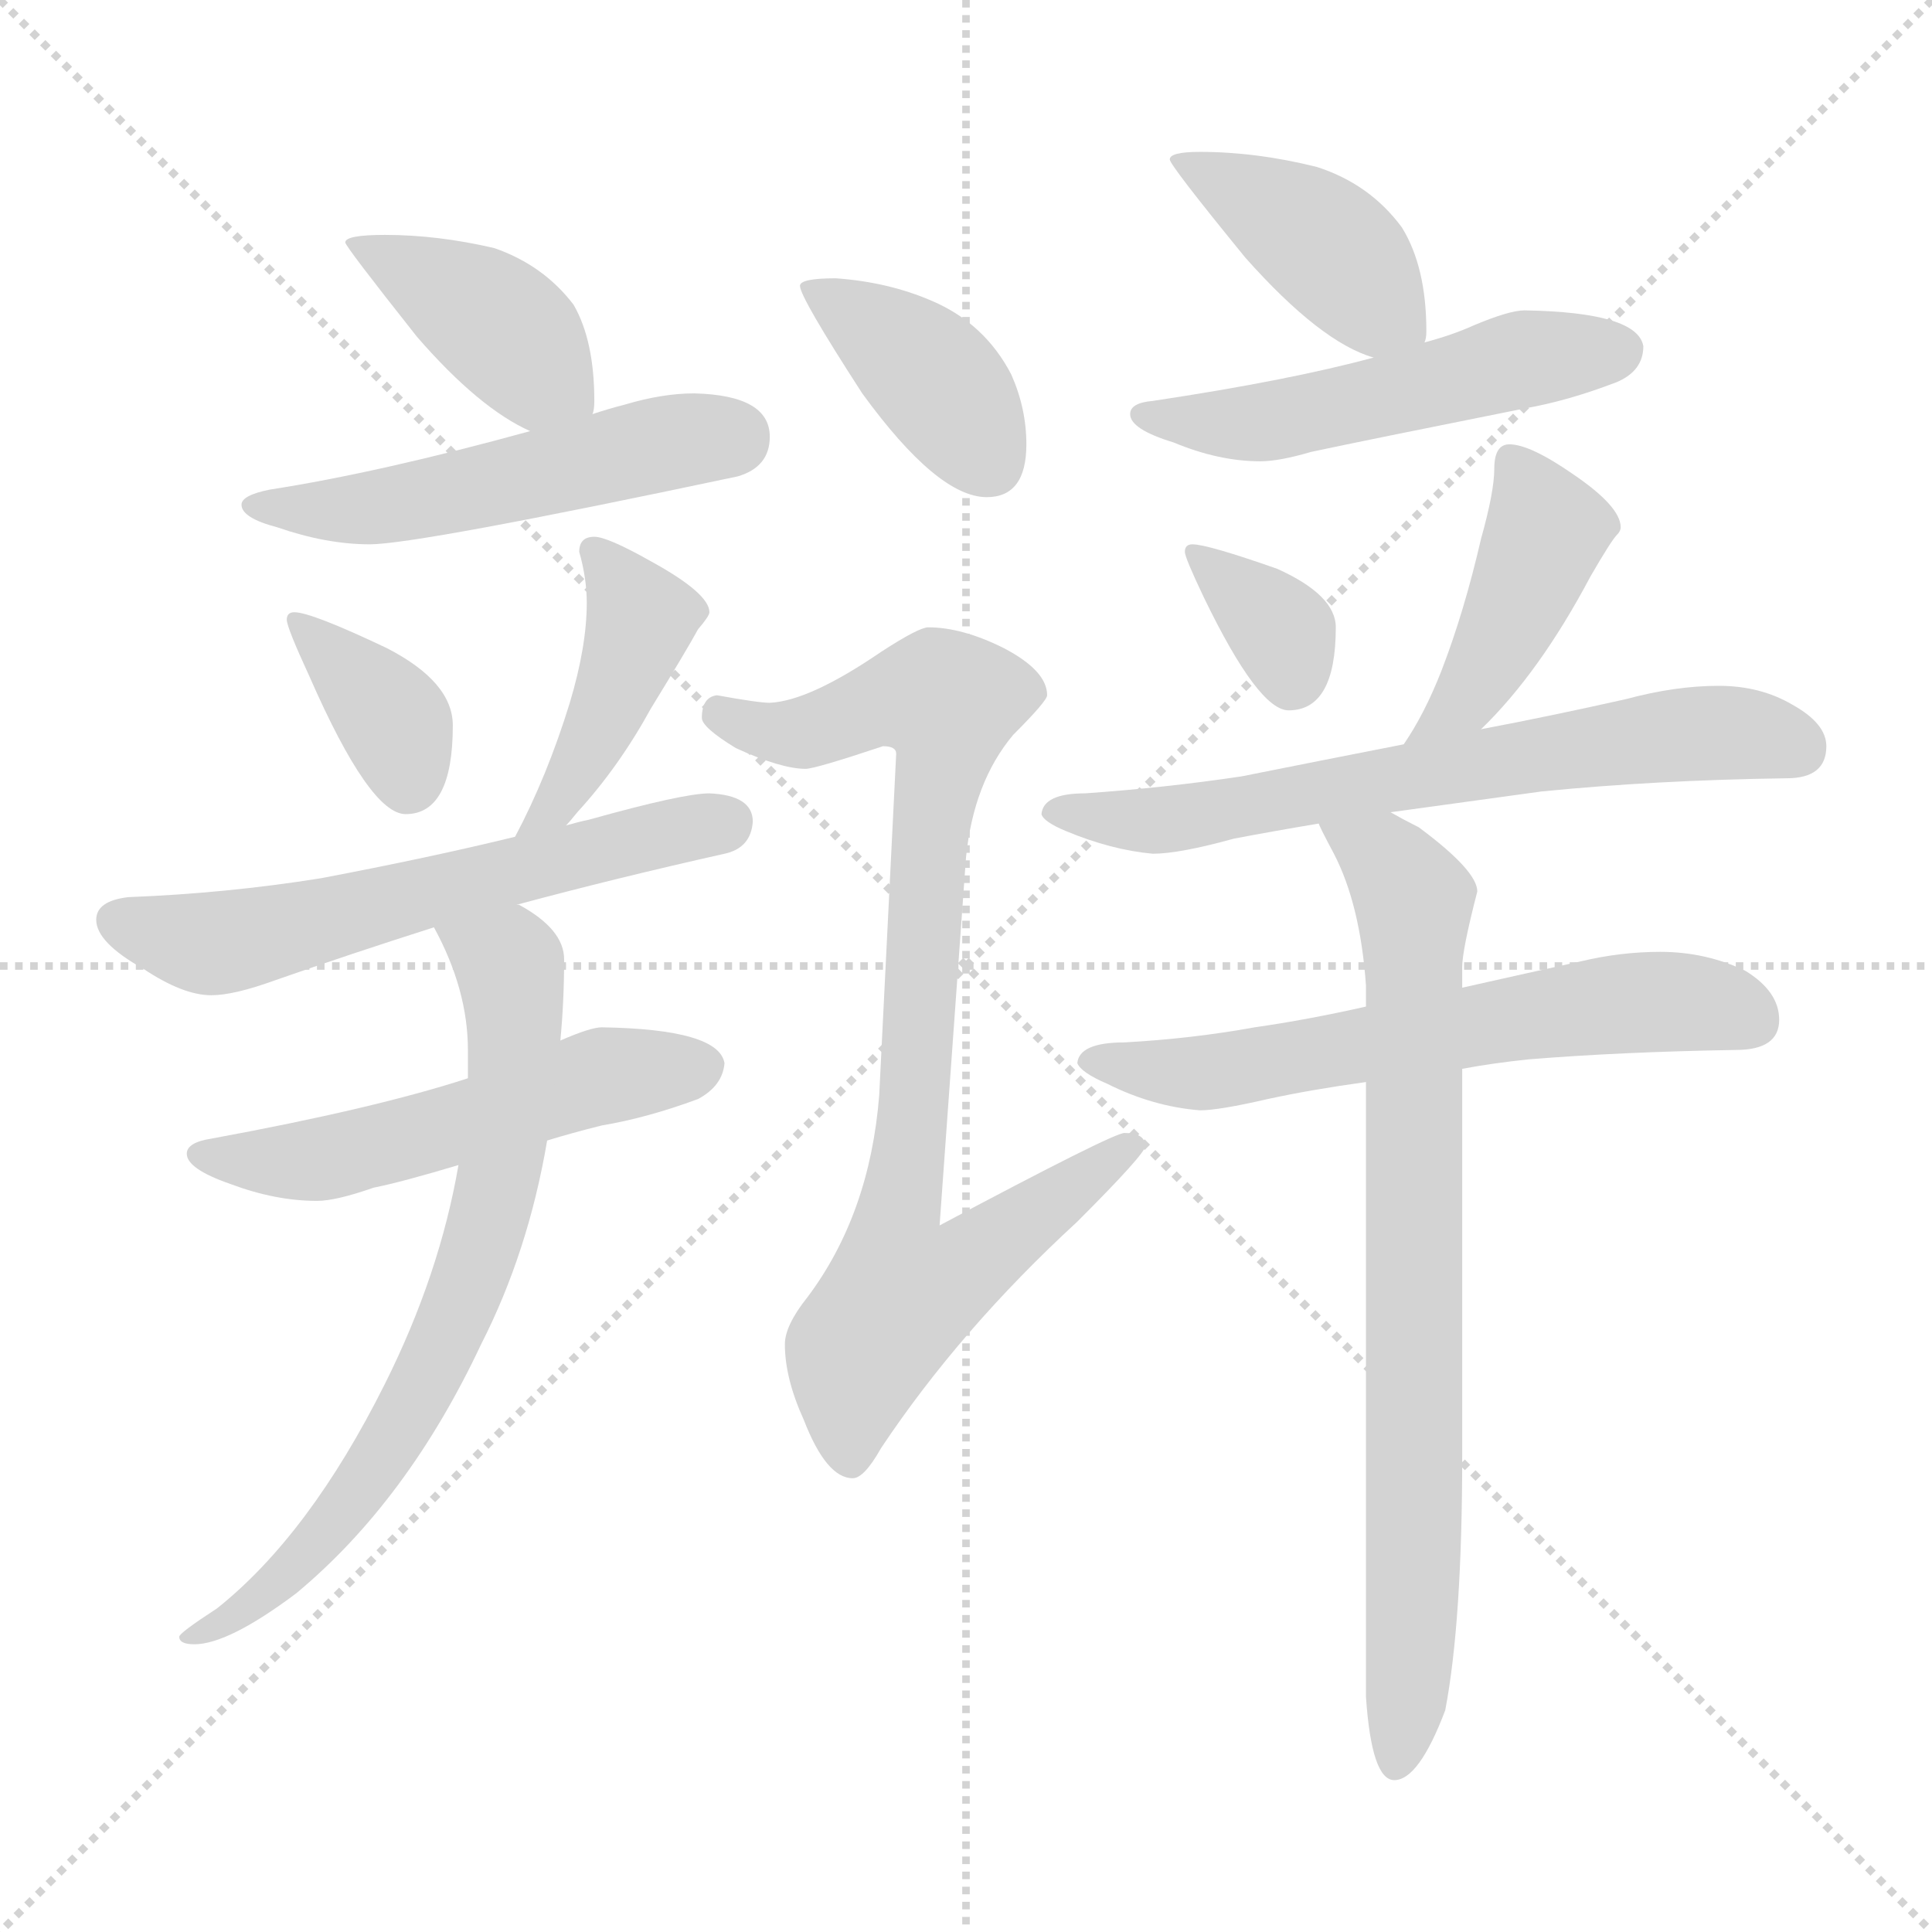 <svg xmlns="http://www.w3.org/2000/svg" version="1.1" viewBox="0 0 1024 1024">
  <g stroke="lightgray" stroke-dasharray="1,1" stroke-width="1" transform="scale(4, 4)">
    <line x1="0" y1="0" x2="256" y2="256" />
    <line x1="256" y1="0" x2="0" y2="256" />
    <line x1="128" y1="0" x2="128" y2="256" />
    <line x1="0" y1="128" x2="256" y2="128" />
  </g>
  <g transform="scale(1.0, -1.0) translate(0.0, -778.50)">
    <style type="text/css">
      
        @keyframes keyframes0 {
          from {
            stroke: blue;
            stroke-dashoffset: 405;
            stroke-width: 128;
          }
          57% {
            animation-timing-function: step-end;
            stroke: blue;
            stroke-dashoffset: 0;
            stroke-width: 128;
          }
          to {
            stroke: black;
            stroke-width: 1024;
          }
        }
        #make-me-a-hanzi-animation-0 {
          animation: keyframes0 0.58s both;
          animation-delay: 0s;
          animation-timing-function: linear;
        }
      
        @keyframes keyframes1 {
          from {
            stroke: blue;
            stroke-dashoffset: 513;
            stroke-width: 128;
          }
          63% {
            animation-timing-function: step-end;
            stroke: blue;
            stroke-dashoffset: 0;
            stroke-width: 128;
          }
          to {
            stroke: black;
            stroke-width: 1024;
          }
        }
        #make-me-a-hanzi-animation-1 {
          animation: keyframes1 0.667s both;
          animation-delay: 0.58s;
          animation-timing-function: linear;
        }
      
        @keyframes keyframes2 {
          from {
            stroke: blue;
            stroke-dashoffset: 363;
            stroke-width: 128;
          }
          54% {
            animation-timing-function: step-end;
            stroke: blue;
            stroke-dashoffset: 0;
            stroke-width: 128;
          }
          to {
            stroke: black;
            stroke-width: 1024;
          }
        }
        #make-me-a-hanzi-animation-2 {
          animation: keyframes2 0.545s both;
          animation-delay: 1.247s;
          animation-timing-function: linear;
        }
      
        @keyframes keyframes3 {
          from {
            stroke: blue;
            stroke-dashoffset: 425;
            stroke-width: 128;
          }
          58% {
            animation-timing-function: step-end;
            stroke: blue;
            stroke-dashoffset: 0;
            stroke-width: 128;
          }
          to {
            stroke: black;
            stroke-width: 1024;
          }
        }
        #make-me-a-hanzi-animation-3 {
          animation: keyframes3 0.596s both;
          animation-delay: 1.792s;
          animation-timing-function: linear;
        }
      
        @keyframes keyframes4 {
          from {
            stroke: blue;
            stroke-dashoffset: 587;
            stroke-width: 128;
          }
          66% {
            animation-timing-function: step-end;
            stroke: blue;
            stroke-dashoffset: 0;
            stroke-width: 128;
          }
          to {
            stroke: black;
            stroke-width: 1024;
          }
        }
        #make-me-a-hanzi-animation-4 {
          animation: keyframes4 0.728s both;
          animation-delay: 2.388s;
          animation-timing-function: linear;
        }
      
        @keyframes keyframes5 {
          from {
            stroke: blue;
            stroke-dashoffset: 528;
            stroke-width: 128;
          }
          63% {
            animation-timing-function: step-end;
            stroke: blue;
            stroke-dashoffset: 0;
            stroke-width: 128;
          }
          to {
            stroke: black;
            stroke-width: 1024;
          }
        }
        #make-me-a-hanzi-animation-5 {
          animation: keyframes5 0.68s both;
          animation-delay: 3.116s;
          animation-timing-function: linear;
        }
      
        @keyframes keyframes6 {
          from {
            stroke: blue;
            stroke-dashoffset: 708;
            stroke-width: 128;
          }
          70% {
            animation-timing-function: step-end;
            stroke: blue;
            stroke-dashoffset: 0;
            stroke-width: 128;
          }
          to {
            stroke: black;
            stroke-width: 1024;
          }
        }
        #make-me-a-hanzi-animation-6 {
          animation: keyframes6 0.826s both;
          animation-delay: 3.796s;
          animation-timing-function: linear;
        }
      
        @keyframes keyframes7 {
          from {
            stroke: blue;
            stroke-dashoffset: 392;
            stroke-width: 128;
          }
          56% {
            animation-timing-function: step-end;
            stroke: blue;
            stroke-dashoffset: 0;
            stroke-width: 128;
          }
          to {
            stroke: black;
            stroke-width: 1024;
          }
        }
        #make-me-a-hanzi-animation-7 {
          animation: keyframes7 0.569s both;
          animation-delay: 4.622s;
          animation-timing-function: linear;
        }
      
        @keyframes keyframes8 {
          from {
            stroke: blue;
            stroke-dashoffset: 842;
            stroke-width: 128;
          }
          73% {
            animation-timing-function: step-end;
            stroke: blue;
            stroke-dashoffset: 0;
            stroke-width: 128;
          }
          to {
            stroke: black;
            stroke-width: 1024;
          }
        }
        #make-me-a-hanzi-animation-8 {
          animation: keyframes8 0.935s both;
          animation-delay: 5.191s;
          animation-timing-function: linear;
        }
      
        @keyframes keyframes9 {
          from {
            stroke: blue;
            stroke-dashoffset: 411;
            stroke-width: 128;
          }
          57% {
            animation-timing-function: step-end;
            stroke: blue;
            stroke-dashoffset: 0;
            stroke-width: 128;
          }
          to {
            stroke: black;
            stroke-width: 1024;
          }
        }
        #make-me-a-hanzi-animation-9 {
          animation: keyframes9 0.584s both;
          animation-delay: 6.126s;
          animation-timing-function: linear;
        }
      
        @keyframes keyframes10 {
          from {
            stroke: blue;
            stroke-dashoffset: 512;
            stroke-width: 128;
          }
          63% {
            animation-timing-function: step-end;
            stroke: blue;
            stroke-dashoffset: 0;
            stroke-width: 128;
          }
          to {
            stroke: black;
            stroke-width: 1024;
          }
        }
        #make-me-a-hanzi-animation-10 {
          animation: keyframes10 0.667s both;
          animation-delay: 6.711s;
          animation-timing-function: linear;
        }
      
        @keyframes keyframes11 {
          from {
            stroke: blue;
            stroke-dashoffset: 343;
            stroke-width: 128;
          }
          53% {
            animation-timing-function: step-end;
            stroke: blue;
            stroke-dashoffset: 0;
            stroke-width: 128;
          }
          to {
            stroke: black;
            stroke-width: 1024;
          }
        }
        #make-me-a-hanzi-animation-11 {
          animation: keyframes11 0.529s both;
          animation-delay: 7.377s;
          animation-timing-function: linear;
        }
      
        @keyframes keyframes12 {
          from {
            stroke: blue;
            stroke-dashoffset: 428;
            stroke-width: 128;
          }
          58% {
            animation-timing-function: step-end;
            stroke: blue;
            stroke-dashoffset: 0;
            stroke-width: 128;
          }
          to {
            stroke: black;
            stroke-width: 1024;
          }
        }
        #make-me-a-hanzi-animation-12 {
          animation: keyframes12 0.598s both;
          animation-delay: 7.906s;
          animation-timing-function: linear;
        }
      
        @keyframes keyframes13 {
          from {
            stroke: blue;
            stroke-dashoffset: 650;
            stroke-width: 128;
          }
          68% {
            animation-timing-function: step-end;
            stroke: blue;
            stroke-dashoffset: 0;
            stroke-width: 128;
          }
          to {
            stroke: black;
            stroke-width: 1024;
          }
        }
        #make-me-a-hanzi-animation-13 {
          animation: keyframes13 0.779s both;
          animation-delay: 8.505s;
          animation-timing-function: linear;
        }
      
        @keyframes keyframes14 {
          from {
            stroke: blue;
            stroke-dashoffset: 607;
            stroke-width: 128;
          }
          66% {
            animation-timing-function: step-end;
            stroke: blue;
            stroke-dashoffset: 0;
            stroke-width: 128;
          }
          to {
            stroke: black;
            stroke-width: 1024;
          }
        }
        #make-me-a-hanzi-animation-14 {
          animation: keyframes14 0.744s both;
          animation-delay: 9.284s;
          animation-timing-function: linear;
        }
      
        @keyframes keyframes15 {
          from {
            stroke: blue;
            stroke-dashoffset: 775;
            stroke-width: 128;
          }
          72% {
            animation-timing-function: step-end;
            stroke: blue;
            stroke-dashoffset: 0;
            stroke-width: 128;
          }
          to {
            stroke: black;
            stroke-width: 1024;
          }
        }
        #make-me-a-hanzi-animation-15 {
          animation: keyframes15 0.881s both;
          animation-delay: 10.028s;
          animation-timing-function: linear;
        }
      
    </style>
    
      <path d="M 204 654 Q 183 654 183 650 Q 183 648 221 600 Q 254 562 281 550 C 308 537 310 536 314 559 Q 315 561 315 566 Q 315 598 304 617 Q 288 638 262 647 Q 232 654 204 654 Z" fill="lightgray" />
    
      <path d="M 281 550 Q 201 528 143 519 Q 128 516 128 511 Q 128 504 147 499 Q 173 490 196 490 Q 221 490 391 526 Q 408 531 408 547 Q 408 569 368 570 Q 351 570 331 564 Q 323 562 314 559 L 281 550 Z" fill="lightgray" />
    
      <path d="M 156 454 Q 152 454 152 450 Q 152 446 164 420 Q 196 347 215 347 Q 240 347 240 394 Q 240 417 205 435 Q 165 454 156 454 Z" fill="lightgray" />
    
      <path d="M 315 494 Q 307 494 307 486 Q 311 472 311 459 Q 311 436 302 406 Q 290 367 273 335 C 259 308 280 318 300 341 Q 302 343 306 348 Q 328 372 345 403 Q 364 434 370 445 Q 376 452 376 454 Q 376 464 345 481 Q 322 494 315 494 Z" fill="lightgray" />
    
      <path d="M 273 335 Q 228 324 170 313 Q 120 305 68 303 Q 51 301 51 291 Q 51 279 76 265 Q 97 251 112 251 Q 124 251 146 259 Q 186 273 230 287 L 274 299 Q 326 313 384 326 Q 398 329 399 343 Q 399 357 376 358 Q 362 358 312 344 Q 307 343 300 341 L 273 335 Z" fill="lightgray" />
    
      <path d="M 248 207 Q 199 191 112 175 Q 99 173 99 167 Q 99 159 122 151 Q 146 142 168 142 Q 178 142 198 149 Q 213 152 243 161 L 290 174 Q 303 178 319 182 Q 343 186 370 196 Q 383 203 384 215 Q 381 233 319 234 Q 313 234 297 227 L 248 207 Z" fill="lightgray" />
    
      <path d="M 230 287 Q 248 254 248 222 L 248 207 L 243 161 Q 233 103 204 45 Q 164 -35 115 -74 Q 95 -87 95 -89 Q 95 -93 103 -93 Q 121 -93 157 -66 Q 216 -17 255 66 Q 280 115 290 174 L 297 227 Q 299 248 299 270 Q 299 286 275 299 L 274 299 C 248 314 217 314 230 287 Z" fill="lightgray" />
    
      <path d="M 443 631 Q 424 631 424 627 Q 424 621 457 570 Q 497 515 523 515 Q 544 515 544 543 Q 544 562 536 580 Q 522 607 494 619 Q 471 629 443 631 Z" fill="lightgray" />
    
      <path d="M 492 446 Q 487 446 467 433 Q 429 407 408 406 Q 402 406 380 410 Q 372 409 372 398 Q 372 393 390 382 Q 414 371 427 371 Q 432 371 468 383 Q 475 383 475 379 L 466 198 Q 461 135 428 91 Q 416 76 416 66 Q 416 48 426 26 Q 438 -5 452 -5 Q 458 -5 467 11 Q 509 74 571 131 Q 607 167 607 171 Q 607 178 596 178 Q 590 178 498 129 L 512 324 Q 516 364 537 389 Q 555 407 555 410 Q 555 423 532 435 Q 510 446 492 446 Z" fill="lightgray" />
    
      <path d="M 636 698 Q 620 698 620 694 Q 620 691 660 642 Q 700 597 728 589 C 752 581 752 581 755 597 Q 756 599 756 603 Q 756 637 743 658 Q 726 681 698 690 Q 666 698 636 698 Z" fill="lightgray" />
    
      <path d="M 728 589 Q 684 577 611 566 Q 599 565 599 559 Q 599 551 622 544 Q 646 534 668 534 Q 678 534 695 539 Q 723 545 808 562 Q 831 566 857 576 Q 871 582 871 595 Q 868 613 808 614 Q 800 614 781 606 Q 770 601 755 597 L 728 589 Z" fill="lightgray" />
    
      <path d="M 632 490 Q 628 490 628 486 Q 628 483 638 462 Q 667 402 683 402 Q 708 402 708 446 Q 708 463 677 477 Q 640 490 632 490 Z" fill="lightgray" />
    
      <path d="M 800 543 Q 792 543 792 530 Q 792 518 785 493 Q 776 454 764 423 Q 755 400 744 384 C 728 359 764 371 785 392 Q 816 422 843 473 Q 854 492 857 495 Q 859 497 859 499 Q 859 510 834 527 Q 811 543 800 543 Z" fill="lightgray" />
    
      <path d="M 744 384 Q 698 375 658 367 Q 618 361 575 358 Q 553 358 552 347 Q 553 343 565 338 Q 589 328 611 326 Q 625 326 654 334 Q 675 338 699 342 L 737 348 Q 773 353 817 359 Q 877 365 947 366 Q 968 366 968 383 Q 968 395 950 405 Q 933 415 911 415 Q 888 415 862 408 Q 822 399 785 392 L 744 384 Z" fill="lightgray" />
    
      <path d="M 724 245 Q 693 238 665 234 Q 632 228 596 226 Q 572 226 571 215 Q 573 210 587 204 Q 611 192 636 190 Q 646 190 672 196 Q 695 201 724 205 L 775 212 Q 791 215 810 217 Q 859 221 920 222 Q 943 222 943 238 Q 943 253 925 264 Q 904 274 880 274 Q 859 274 838 269 Q 806 262 775 255 L 724 245 Z" fill="lightgray" />
    
      <path d="M 699 342 Q 699 341 707 326 Q 721 299 724 256 L 724 245 L 724 205 L 724 -121 Q 727 -165 739 -165 Q 752 -165 766 -128 Q 775 -81 775 7 L 775 212 L 775 255 L 775 266 Q 775 275 783 306 Q 783 317 752 340 Q 744 344 737 348 C 711 362 686 369 699 342 Z" fill="lightgray" />
    
    
      <clipPath id="make-me-a-hanzi-clip-0">
        <path d="M 204 654 Q 183 654 183 650 Q 183 648 221 600 Q 254 562 281 550 C 308 537 310 536 314 559 Q 315 561 315 566 Q 315 598 304 617 Q 288 638 262 647 Q 232 654 204 654 Z" />
      </clipPath>
      <path clip-path="url(#make-me-a-hanzi-clip-0)" d="M 187 650 L 262 608 L 307 564" fill="none" id="make-me-a-hanzi-animation-0" stroke-dasharray="277 554" stroke-linecap="round" />
    
      <clipPath id="make-me-a-hanzi-clip-1">
        <path d="M 281 550 Q 201 528 143 519 Q 128 516 128 511 Q 128 504 147 499 Q 173 490 196 490 Q 221 490 391 526 Q 408 531 408 547 Q 408 569 368 570 Q 351 570 331 564 Q 323 562 314 559 L 281 550 Z" />
      </clipPath>
      <path clip-path="url(#make-me-a-hanzi-clip-1)" d="M 134 510 L 209 511 L 387 547" fill="none" id="make-me-a-hanzi-animation-1" stroke-dasharray="385 770" stroke-linecap="round" />
    
      <clipPath id="make-me-a-hanzi-clip-2">
        <path d="M 156 454 Q 152 454 152 450 Q 152 446 164 420 Q 196 347 215 347 Q 240 347 240 394 Q 240 417 205 435 Q 165 454 156 454 Z" />
      </clipPath>
      <path clip-path="url(#make-me-a-hanzi-clip-2)" d="M 157 449 L 210 394 L 216 364" fill="none" id="make-me-a-hanzi-animation-2" stroke-dasharray="235 470" stroke-linecap="round" />
    
      <clipPath id="make-me-a-hanzi-clip-3">
        <path d="M 315 494 Q 307 494 307 486 Q 311 472 311 459 Q 311 436 302 406 Q 290 367 273 335 C 259 308 280 318 300 341 Q 302 343 306 348 Q 328 372 345 403 Q 364 434 370 445 Q 376 452 376 454 Q 376 464 345 481 Q 322 494 315 494 Z" />
      </clipPath>
      <path clip-path="url(#make-me-a-hanzi-clip-3)" d="M 316 485 L 339 448 L 307 372 L 279 340" fill="none" id="make-me-a-hanzi-animation-3" stroke-dasharray="297 594" stroke-linecap="round" />
    
      <clipPath id="make-me-a-hanzi-clip-4">
        <path d="M 273 335 Q 228 324 170 313 Q 120 305 68 303 Q 51 301 51 291 Q 51 279 76 265 Q 97 251 112 251 Q 124 251 146 259 Q 186 273 230 287 L 274 299 Q 326 313 384 326 Q 398 329 399 343 Q 399 357 376 358 Q 362 358 312 344 Q 307 343 300 341 L 273 335 Z" />
      </clipPath>
      <path clip-path="url(#make-me-a-hanzi-clip-4)" d="M 62 290 L 111 278 L 131 281 L 384 342" fill="none" id="make-me-a-hanzi-animation-4" stroke-dasharray="459 918" stroke-linecap="round" />
    
      <clipPath id="make-me-a-hanzi-clip-5">
        <path d="M 248 207 Q 199 191 112 175 Q 99 173 99 167 Q 99 159 122 151 Q 146 142 168 142 Q 178 142 198 149 Q 213 152 243 161 L 290 174 Q 303 178 319 182 Q 343 186 370 196 Q 383 203 384 215 Q 381 233 319 234 Q 313 234 297 227 L 248 207 Z" />
      </clipPath>
      <path clip-path="url(#make-me-a-hanzi-clip-5)" d="M 108 167 L 134 162 L 183 166 L 313 207 L 373 213" fill="none" id="make-me-a-hanzi-animation-5" stroke-dasharray="400 800" stroke-linecap="round" />
    
      <clipPath id="make-me-a-hanzi-clip-6">
        <path d="M 230 287 Q 248 254 248 222 L 248 207 L 243 161 Q 233 103 204 45 Q 164 -35 115 -74 Q 95 -87 95 -89 Q 95 -93 103 -93 Q 121 -93 157 -66 Q 216 -17 255 66 Q 280 115 290 174 L 297 227 Q 299 248 299 270 Q 299 286 275 299 L 274 299 C 248 314 217 314 230 287 Z" />
      </clipPath>
      <path clip-path="url(#make-me-a-hanzi-clip-6)" d="M 239 283 L 270 267 L 273 236 L 265 157 L 246 93 L 222 39 L 174 -33 L 144 -65 L 100 -89" fill="none" id="make-me-a-hanzi-animation-6" stroke-dasharray="580 1160" stroke-linecap="round" />
    
      <clipPath id="make-me-a-hanzi-clip-7">
        <path d="M 443 631 Q 424 631 424 627 Q 424 621 457 570 Q 497 515 523 515 Q 544 515 544 543 Q 544 562 536 580 Q 522 607 494 619 Q 471 629 443 631 Z" />
      </clipPath>
      <path clip-path="url(#make-me-a-hanzi-clip-7)" d="M 428 626 L 492 581 L 524 533" fill="none" id="make-me-a-hanzi-animation-7" stroke-dasharray="264 528" stroke-linecap="round" />
    
      <clipPath id="make-me-a-hanzi-clip-8">
        <path d="M 492 446 Q 487 446 467 433 Q 429 407 408 406 Q 402 406 380 410 Q 372 409 372 398 Q 372 393 390 382 Q 414 371 427 371 Q 432 371 468 383 Q 475 383 475 379 L 466 198 Q 461 135 428 91 Q 416 76 416 66 Q 416 48 426 26 Q 438 -5 452 -5 Q 458 -5 467 11 Q 509 74 571 131 Q 607 167 607 171 Q 607 178 596 178 Q 590 178 498 129 L 512 324 Q 516 364 537 389 Q 555 407 555 410 Q 555 423 532 435 Q 510 446 492 446 Z" />
      </clipPath>
      <path clip-path="url(#make-me-a-hanzi-clip-8)" d="M 382 400 L 424 390 L 473 408 L 502 406 L 491 325 L 484 183 L 474 124 L 478 93 L 512 107 L 600 172" fill="none" id="make-me-a-hanzi-animation-8" stroke-dasharray="714 1428" stroke-linecap="round" />
    
      <clipPath id="make-me-a-hanzi-clip-9">
        <path d="M 636 698 Q 620 698 620 694 Q 620 691 660 642 Q 700 597 728 589 C 752 581 752 581 755 597 Q 756 599 756 603 Q 756 637 743 658 Q 726 681 698 690 Q 666 698 636 698 Z" />
      </clipPath>
      <path clip-path="url(#make-me-a-hanzi-clip-9)" d="M 623 694 L 700 651 L 746 602" fill="none" id="make-me-a-hanzi-animation-9" stroke-dasharray="283 566" stroke-linecap="round" />
    
      <clipPath id="make-me-a-hanzi-clip-10">
        <path d="M 728 589 Q 684 577 611 566 Q 599 565 599 559 Q 599 551 622 544 Q 646 534 668 534 Q 678 534 695 539 Q 723 545 808 562 Q 831 566 857 576 Q 871 582 871 595 Q 868 613 808 614 Q 800 614 781 606 Q 770 601 755 597 L 728 589 Z" />
      </clipPath>
      <path clip-path="url(#make-me-a-hanzi-clip-10)" d="M 607 559 L 672 555 L 807 588 L 859 593" fill="none" id="make-me-a-hanzi-animation-10" stroke-dasharray="384 768" stroke-linecap="round" />
    
      <clipPath id="make-me-a-hanzi-clip-11">
        <path d="M 632 490 Q 628 490 628 486 Q 628 483 638 462 Q 667 402 683 402 Q 708 402 708 446 Q 708 463 677 477 Q 640 490 632 490 Z" />
      </clipPath>
      <path clip-path="url(#make-me-a-hanzi-clip-11)" d="M 634 484 L 674 451 L 685 418" fill="none" id="make-me-a-hanzi-animation-11" stroke-dasharray="215 430" stroke-linecap="round" />
    
      <clipPath id="make-me-a-hanzi-clip-12">
        <path d="M 800 543 Q 792 543 792 530 Q 792 518 785 493 Q 776 454 764 423 Q 755 400 744 384 C 728 359 764 371 785 392 Q 816 422 843 473 Q 854 492 857 495 Q 859 497 859 499 Q 859 510 834 527 Q 811 543 800 543 Z" />
      </clipPath>
      <path clip-path="url(#make-me-a-hanzi-clip-12)" d="M 802 533 L 820 497 L 784 419 L 750 388" fill="none" id="make-me-a-hanzi-animation-12" stroke-dasharray="300 600" stroke-linecap="round" />
    
      <clipPath id="make-me-a-hanzi-clip-13">
        <path d="M 744 384 Q 698 375 658 367 Q 618 361 575 358 Q 553 358 552 347 Q 553 343 565 338 Q 589 328 611 326 Q 625 326 654 334 Q 675 338 699 342 L 737 348 Q 773 353 817 359 Q 877 365 947 366 Q 968 366 968 383 Q 968 395 950 405 Q 933 415 911 415 Q 888 415 862 408 Q 822 399 785 392 L 744 384 Z" />
      </clipPath>
      <path clip-path="url(#make-me-a-hanzi-clip-13)" d="M 561 346 L 626 345 L 885 389 L 951 383" fill="none" id="make-me-a-hanzi-animation-13" stroke-dasharray="522 1044" stroke-linecap="round" />
    
      <clipPath id="make-me-a-hanzi-clip-14">
        <path d="M 724 245 Q 693 238 665 234 Q 632 228 596 226 Q 572 226 571 215 Q 573 210 587 204 Q 611 192 636 190 Q 646 190 672 196 Q 695 201 724 205 L 775 212 Q 791 215 810 217 Q 859 221 920 222 Q 943 222 943 238 Q 943 253 925 264 Q 904 274 880 274 Q 859 274 838 269 Q 806 262 775 255 L 724 245 Z" />
      </clipPath>
      <path clip-path="url(#make-me-a-hanzi-clip-14)" d="M 578 216 L 639 210 L 850 246 L 886 248 L 925 239" fill="none" id="make-me-a-hanzi-animation-14" stroke-dasharray="479 958" stroke-linecap="round" />
    
      <clipPath id="make-me-a-hanzi-clip-15">
        <path d="M 699 342 Q 699 341 707 326 Q 721 299 724 256 L 724 245 L 724 205 L 724 -121 Q 727 -165 739 -165 Q 752 -165 766 -128 Q 775 -81 775 7 L 775 212 L 775 255 L 775 266 Q 775 275 783 306 Q 783 317 752 340 Q 744 344 737 348 C 711 362 686 369 699 342 Z" />
      </clipPath>
      <path clip-path="url(#make-me-a-hanzi-clip-15)" d="M 705 342 L 732 325 L 749 301 L 750 -38 L 740 -156" fill="none" id="make-me-a-hanzi-animation-15" stroke-dasharray="647 1294" stroke-linecap="round" />
    
  </g>
</svg>